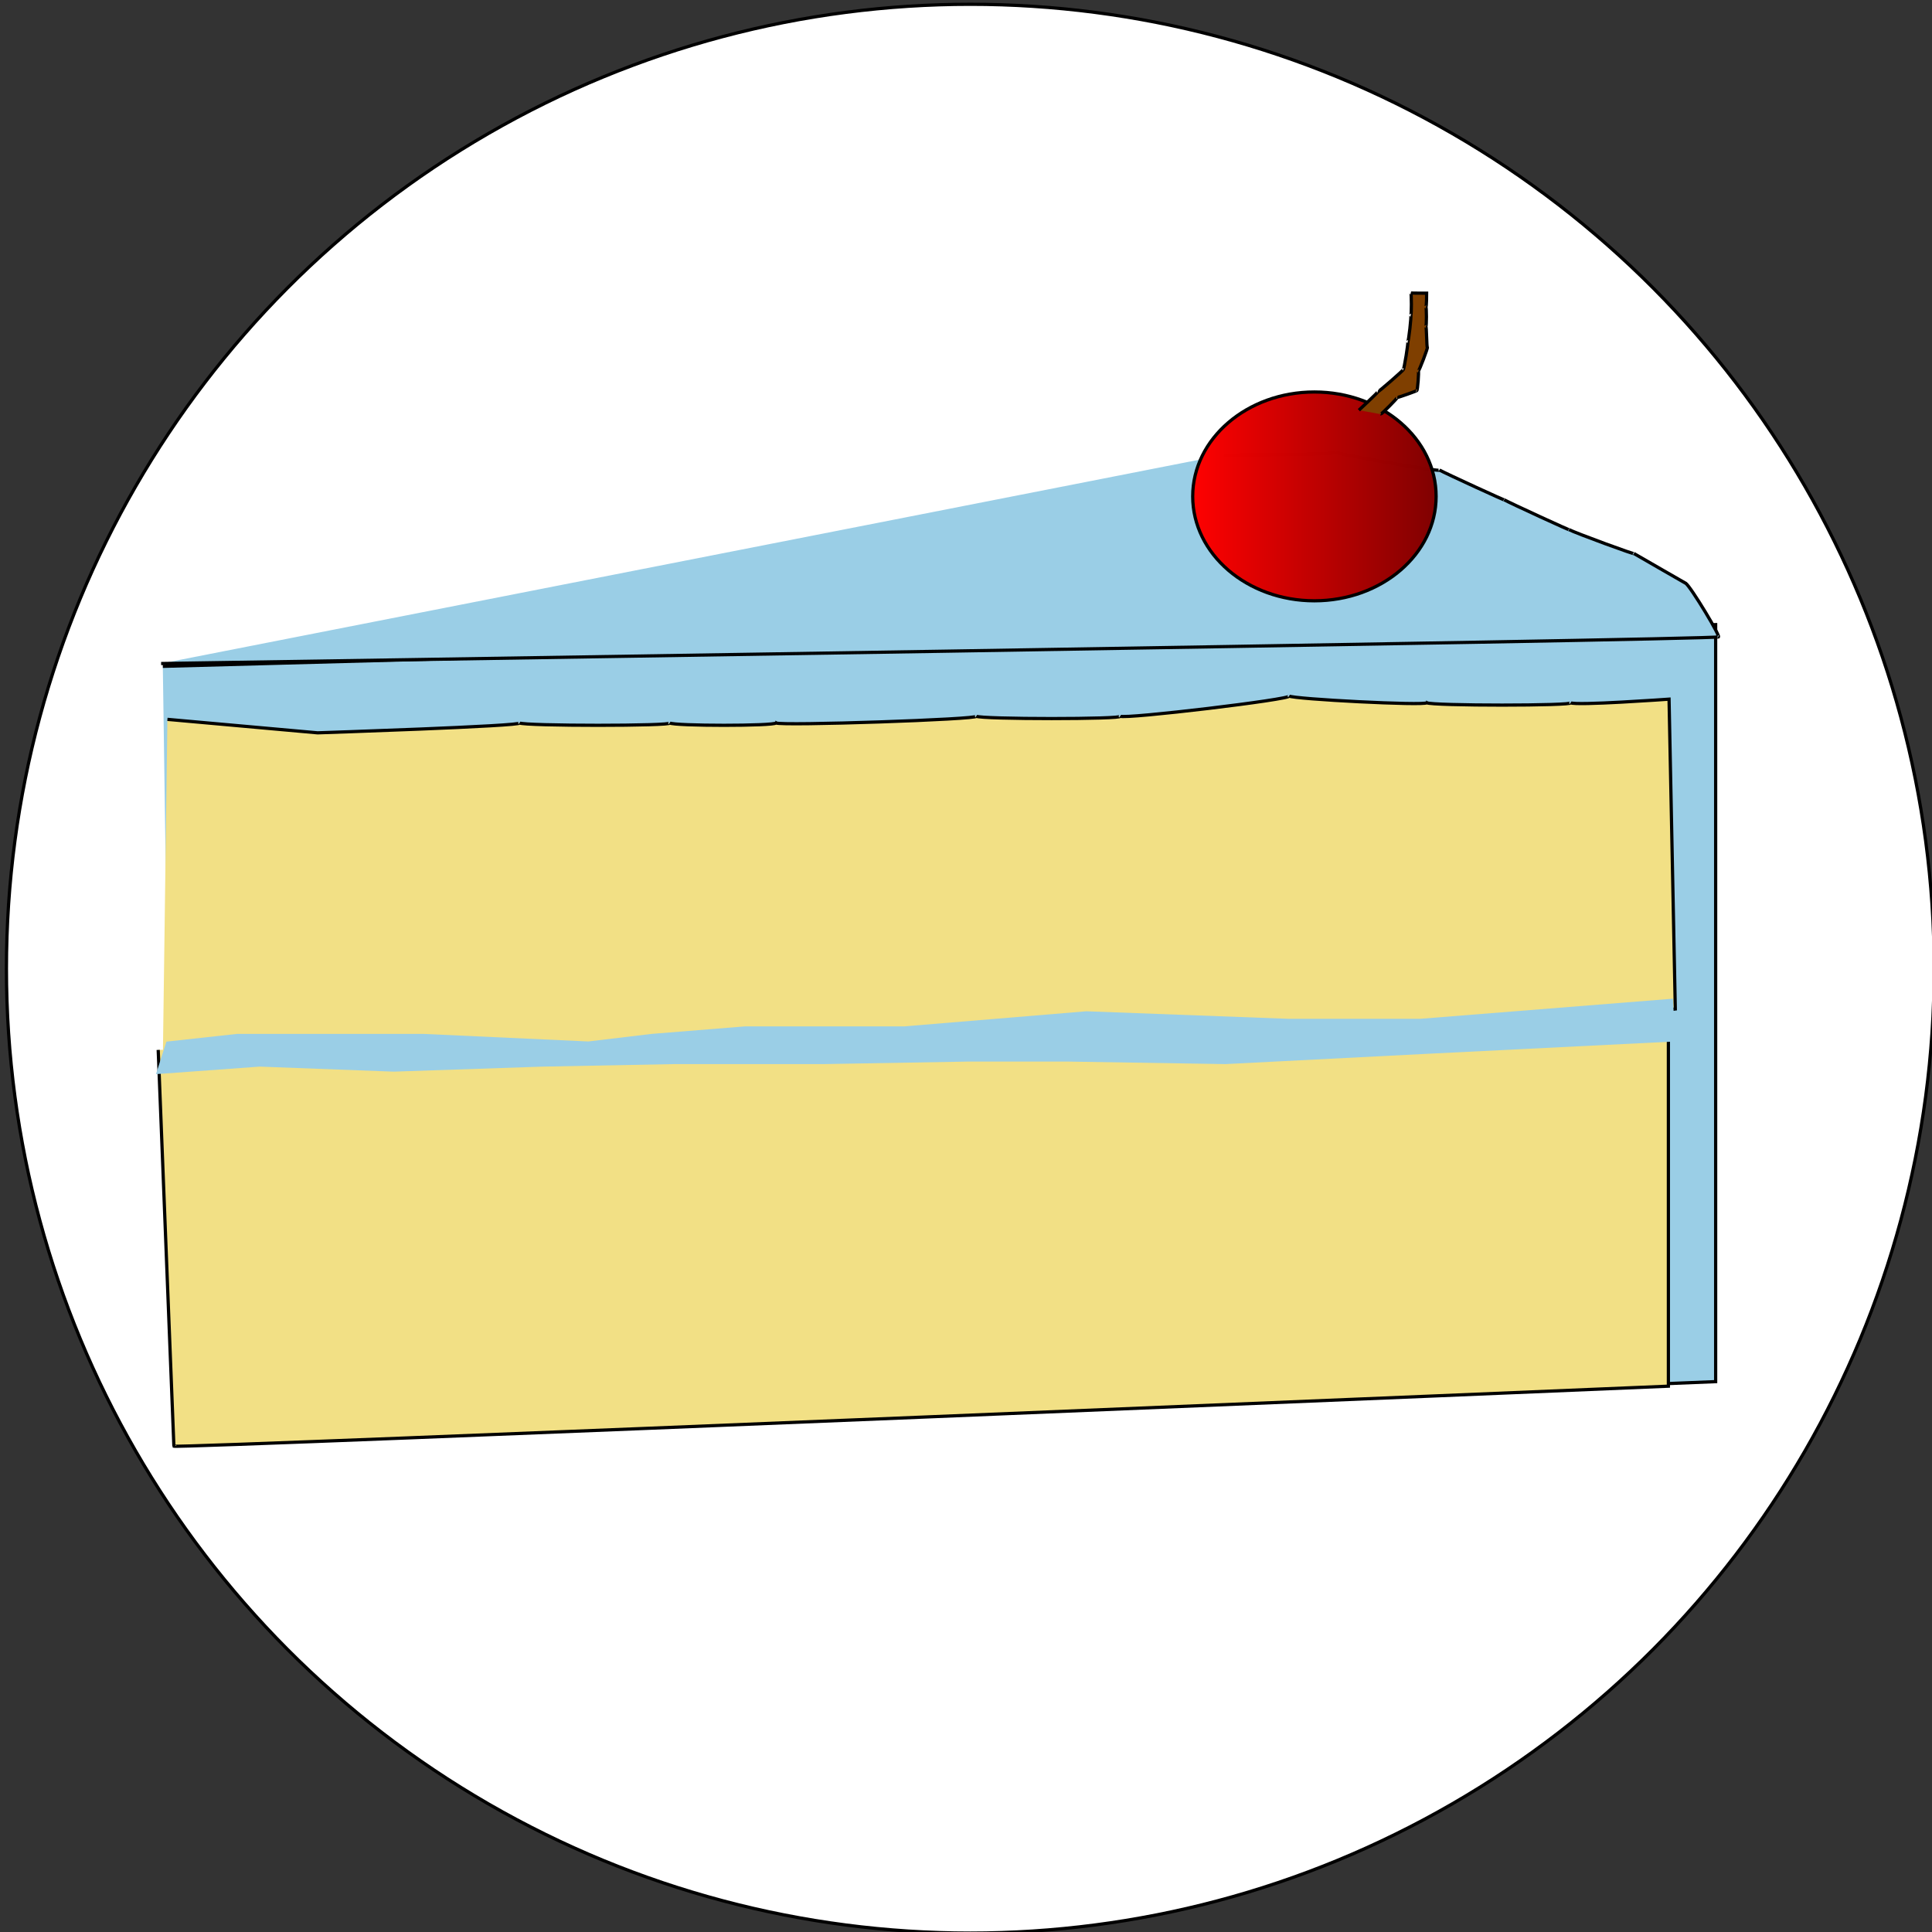 <svg width="600" height="600" xmlns="http://www.w3.org/2000/svg">
 <rect width="100%" height="100%" fill="#333333" stroke="none"/>
 <g>
  <title>Layer 1</title>
  <ellipse stroke="#000" ry="299.5" rx="299.333" id="svg_1" cy="300.833" cx="301.333" fill="#fff"/>
  <path id="svg_30" d="m280.088,643.923l0.569,0l0.176,-0.541l0.176,0.541l0.569,0l-0.46,0.334l0.176,0.541l-0.46,-0.334l-0.46,0.334l0.176,-0.541l-0.46,-0.334z" stroke-width="5" stroke="#000" fill="none"/>
  <path fill="#fff" stroke="#000" d="m728.167,418.839c0.026,-0.046 0.072,-0.107 -0.008,-0.121c-0.022,-0.012 -0.045,-0.032 -0.067,-0.009c-0.05,0.02 -0.093,0.047 -0.041,0.099c0.023,0.033 0.044,0.106 0.071,0.114c0.016,-0.027 0.03,-0.055 0.045,-0.082l0,0l0,-0zm-0.11,0.128c-0.046,-0.082 -0.083,-0.169 -0.139,-0.245c-0.068,-0.073 -0.202,-0.04 -0.233,0.053c-0.041,0.093 0.047,0.203 0.146,0.192c0.075,0.001 0.151,0.005 0.225,-0.001l0,0zm0.38,0.003c0.097,-0.013 0.153,-0.136 0.098,-0.217c-0.049,-0.087 -0.19,-0.09 -0.24,-0.002c-0.043,0.071 -0.08,0.146 -0.119,0.219c0.087,0.005 0.174,0.004 0.261,-0.001l0,0zm0.161,0.104c0.033,-0.029 0.162,-0.064 0.064,-0.091c-0.024,-0.007 -0.052,-0.038 -0.074,-0.03c-0.047,0.058 -0.119,0.093 -0.195,0.089c-0.015,0.005 -0.09,-0.007 -0.07,0.007c0.053,0.03 0.105,0.063 0.16,0.09c0.039,-0.021 0.076,-0.043 0.114,-0.065l0,0l-0,0zm-0.758,0.017c0.028,-0.017 0.057,-0.033 0.085,-0.05c-0.087,-0.004 -0.186,0.008 -0.251,-0.062c-0.018,-0.021 -0.036,-0.044 -0.062,-0.018c-0.031,0.021 -0.125,0.043 -0.052,0.069c0.063,0.037 0.126,0.076 0.191,0.11c0.031,-0.014 0.06,-0.033 0.09,-0.049l0,0l-0,0zm0.416,0.184c0.037,-0.03 0.126,-0.058 0.129,-0.089c-0.083,-0.048 -0.164,-0.101 -0.251,-0.141c-0.03,-0.011 -0.054,0.006 -0.078,0.021c-0.071,0.042 -0.144,0.082 -0.213,0.128c0.09,0.056 0.181,0.11 0.273,0.162c0.047,-0.026 0.093,-0.054 0.14,-0.081l0,0l-0,-0zm0.369,0.092c0.038,-0.024 0.076,-0.048 0.114,-0.072c-0,-0.081 0.001,-0.161 -0.001,-0.242c-0.077,0.043 -0.153,0.088 -0.227,0.135c-0.008,0.083 -0.004,0.168 -0.002,0.251c0.039,-0.023 0.078,-0.048 0.117,-0.072l0,-0zm-0.894,-0.051c0.004,-0.069 0.012,-0.147 -0.071,-0.167c-0.052,-0.024 -0.125,-0.087 -0.165,-0.086c-0.001,0.077 -0.001,0.155 -0.001,0.232c0.077,0.048 0.153,0.099 0.232,0.144c0.008,-0.04 0.003,-0.082 0.004,-0.123zm0.553,0.266c0.046,-0.029 0.091,-0.058 0.137,-0.087c-0,-0.083 0.003,-0.167 -0.001,-0.25c-0.05,0.014 -0.108,0.059 -0.161,0.087c-0.04,0.023 -0.079,0.046 -0.119,0.07c0.001,0.089 -0.002,0.178 0.003,0.267c0.047,-0.028 0.093,-0.057 0.14,-0.087l0,0zm-0.192,-0.047c0,-0.044 0,-0.089 0,-0.133c-0.092,-0.054 -0.183,-0.108 -0.275,-0.161c-0.005,0.085 -0.002,0.17 -0.003,0.255c0.092,0.057 0.183,0.116 0.275,0.172c0.004,-0.044 0.002,-0.089 0.003,-0.133zm0.535,0.179c0.037,-0.025 0.075,-0.05 0.112,-0.075c-0.002,-0.079 0.004,-0.159 -0.004,-0.237c-0.078,0.044 -0.153,0.095 -0.229,0.142c0.002,0.082 -0.004,0.164 0.005,0.245c0.039,-0.024 0.078,-0.05 0.116,-0.076l0,0zm-0.897,-0.044c-0,-0.041 -0.001,-0.083 -0.001,-0.124c-0.077,-0.048 -0.154,-0.098 -0.232,-0.145c-0.005,0.079 -0.002,0.159 -0.003,0.238c0.078,0.052 0.155,0.105 0.234,0.155c0.003,-0.041 0.002,-0.083 0.002,-0.124l0,0zm0.556,0.272c0.045,-0.03 0.091,-0.06 0.136,-0.09c-0,-0.084 0.002,-0.168 -0.001,-0.252c-0.092,0.057 -0.184,0.115 -0.275,0.174c-0.01,0.081 -0.004,0.165 -0.004,0.247c0.028,0.017 0.101,-0.059 0.143,-0.078l0,0l0,0zm-0.194,-0.036c-0.005,-0.058 0.024,-0.14 -0.05,-0.162c-0.074,-0.047 -0.148,-0.095 -0.224,-0.14c-0.011,0.08 0.001,0.162 -0.008,0.243c0.09,0.065 0.183,0.128 0.277,0.187c0.008,-0.042 0.003,-0.086 0.004,-0.128l0,0l-0,0zm-0.316,-0.015c-0.11,-0.073 -0.22,-0.147 -0.33,-0.22c0,-0.226 -0.003,-0.453 0.001,-0.679c0.055,-0.034 0.114,-0.062 0.17,-0.093c-0.037,-0.105 0.016,-0.232 0.122,-0.271c0.089,-0.036 0.196,-0.004 0.253,0.073c0.041,-0.021 0.082,-0.042 0.123,-0.063c0.041,0.021 0.083,0.043 0.124,0.064c0.059,-0.07 0.161,-0.11 0.249,-0.071c0.106,0.037 0.163,0.164 0.125,0.269c0.057,0.032 0.119,0.057 0.171,0.097c0.002,0.225 0,0.45 -0,0.675c-0.219,0.145 -0.434,0.295 -0.656,0.434c-0.065,-0 -0.12,-0.07 -0.18,-0.099c-0.058,-0.038 -0.116,-0.077 -0.174,-0.115l0,0l-0,0z" id="svg_5"/>
  <path fill="#fff" stroke="#000" d="m732.808,385.12c-0.04,-0.034 -0.116,0.003 -0.125,-0.059c-0.018,-0.055 0.036,-0.098 0.072,-0.132c0.063,-0.031 0.135,-0.035 0.202,-0.049c0.081,-0.012 0.166,-0.022 0.236,-0.069c0.08,-0.05 0.168,-0.091 0.264,-0.091c0.132,-0.005 0.269,-0 0.391,0.056c0.077,0.035 0.159,0.052 0.241,0.069c0.07,0.009 0.054,0.084 0.077,0.131c0.018,0.053 -0.021,0.106 -0.077,0.108c-0.059,0.013 -0.129,0.015 -0.17,0.067c-0.042,0.047 -0.118,0.045 -0.162,0c-0.018,-0.011 -0.03,-0.038 -0.054,-0.033c-0.222,0.001 -0.443,-0.003 -0.665,0.004c-0.058,-0.005 -0.082,0.067 -0.143,0.062c-0.032,0.001 -0.061,-0.05 -0.088,-0.065l0,0l-0,0z" id="svg_9"/>
  <path fill="#9acee6" stroke="#000" d="m-117.715,288.106l0,0c0,-0.411 0.334,-0.745 0.745,-0.745l0,0c0.198,0 0.387,0.078 0.527,0.218c0.14,0.14 0.218,0.329 0.218,0.527l0,0c0,0.411 -0.334,0.745 -0.745,0.745l0,0c-0.411,0 -0.745,-0.334 -0.745,-0.745zm0.372,0l0,0c0,0.206 0.167,0.372 0.372,0.372c0.206,0 0.372,-0.167 0.372,-0.372c0,-0.206 -0.167,-0.372 -0.372,-0.372l0,0c-0.206,0 -0.372,0.167 -0.372,0.372z" id="svg_13"/>
  <rect fill="#fff" stroke="#ffffff" x="241.424" y="9.515" width="123.636" height="26.364" id="svg_4"/>
  <path fill="#1a3c5e" stroke="#000000" d="m-178.198,63.653l-0.019,0l0,-0.007l-0.047,0l0,0.007l-0.019,0c-0.006,0 -0.01,0.004 -0.01,0.01l0,0.052c0,0.006 0.004,0.01 0.01,0.01l0.084,0c0.006,0 0.01,-0.004 0.01,-0.01l0,-0.052c0,-0.006 -0.004,-0.01 -0.01,-0.01zm-0.042,0.066c-0.017,0 -0.03,-0.014 -0.03,-0.03c0,-0.017 0.014,-0.03 0.03,-0.03s0.03,0.014 0.03,0.03c0,0.017 -0.014,0.03 -0.03,0.03zm0,-0.051c-0.011,0 -0.02,0.009 -0.02,0.02c0,0.011 0.009,0.02 0.02,0.02c0.011,0 0.02,-0.009 0.02,-0.02c0,-0.011 -0.009,-0.02 -0.02,-0.02z" id="svg_14"/>
  <ellipse fill="url(#svg_35)" stroke="#000" cx="65.388" cy="261.348" id="svg_36"/>
  <path fill="#9acee6" opacity="NaN" d="m54.037,448.457l478.776,-19.377l0,-235.102l-482.246,12.958" id="svg_27" stroke="#000000"/>
  <path fill="#9acee6" opacity="NaN" d="m50.035,206.063c0,0 485.003,-7.405 483.525,-8.27c1.478,0.866 -8.585,-15.795 -10.062,-16.661c1.478,0.866 -14.622,-8.39 -16.1,-9.256c1.478,0.866 -18.647,-6.539 -20.125,-7.405c1.478,0.866 -18.647,-8.39 -20.125,-9.256c1.478,0.866 -18.647,-8.39 -20.125,-9.256c1.478,0.866 -30.722,-4.688 -32.199,-5.554c1.478,0.866 -34.747,0.866 -34.747,0.866" id="svg_29" stroke="#000000"/>
  <ellipse fill="url(#svg_35)" cx="408.201" cy="154.16" id="svg_34" rx="37.797" ry="32.424" stroke="#000"/>
  <path fill="#7f3f00" opacity="NaN" d="m422.014,127.385c0,0 6.079,-5.624 5.829,-5.681c0.249,0.058 8.198,-6.864 7.949,-6.921c0.249,0.058 1.652,-8.594 1.403,-8.652c0.249,0.058 1.185,-8.161 0.935,-8.219c0.249,0.058 0.249,-6.864 0,-6.921c0.249,0.058 4.925,0.058 4.925,0.058c0,0 0,4.326 -0.249,4.268c0.249,0.058 0.249,6.114 0,6.056c0.249,0.058 0.249,6.546 0.468,6.489c0.249,0.058 -2.556,7.411 -2.806,7.354c0.249,0.058 -0.218,6.114 -0.468,6.056c0.249,0.058 -5.829,2.221 -6.079,2.163c0.249,0.058 -4.894,5.249 -5.144,5.191" id="svg_37" stroke="#000"/>
  <path stroke="null" id="svg_7" d="m49.133,326.062l4.867,123.062c0.133,0.819 464.133,-18.633 464.133,-18.633c0,0 0,-115.691 0,-115.691" opacity="NaN" fill="#f2e085"/>
  <path stroke="#000000" fill="#f2e085" opacity="NaN" d="m51.993,223.403c0,0 46.635,4.183 46.635,4.183c0,0 64.123,-2.092 62.696,-3.07c1.427,0.978 48.061,0.978 46.635,0c1.427,0.978 32.516,0.978 33.033,0c1.427,0.978 63.606,-1.114 62.179,-2.092c1.427,0.978 46.118,0.978 44.691,0c1.427,0.978 53.891,-5.297 52.464,-6.275c1.427,0.978 42.232,3.07 42.748,2.092c1.427,0.978 46.118,0.978 44.691,0c1.427,0.978 30.573,-1.114 30.573,-1.114c0,0 1.943,96.215 1.943,96.215c0,0 -48.578,6.275 -50.004,5.297c1.427,0.978 -54.923,0.978 -56.35,0c1.427,0.978 -41.322,0.978 -42.748,0c1.427,0.978 -23.834,0.978 -25.26,0c1.427,0.978 -14.118,0.978 -15.545,0c1.427,0.978 -14.118,0.978 -15.545,0c1.427,0.978 -33.549,3.07 -34.976,2.092c1.427,0.978 -27.72,0.978 -29.147,0c1.427,0.978 -33.549,0.978 -34.976,0c1.427,0.978 -49.094,7.253 -50.521,6.275c1.427,0.978 -37.435,0.978 -38.862,0c1.427,0.978 -18.004,-3.205 -19.431,-4.183c1.427,0.978 -33.549,3.07 -34.976,2.092c1.427,0.978 -19.948,5.161 -21.374,4.183" id="svg_31"/>
  <path id="svg_8" d="m51.667,320.365" opacity="NaN" stroke="#000000" fill="#9acee6"/>
  <path id="svg_10" d="m51.683,323.49l21.879,-2.396l28.265,0l29.836,0l51.035,2.344l19.629,-2.344l29.051,-2.344l49.464,0l56.531,-4.688l62.812,2.344l40.828,0l78.515,-6.25l0.785,13.281l-78.515,3.906l-61.242,3.125l-48.679,-0.781l-31.406,0l-44.754,0.781l-46.324,0l-40.828,0.781l-46.324,1.562l-41.613,-1.562l-32.191,2.344" opacity="NaN" fill="#9acee6"/>
 </g>
 <defs>
  <linearGradient id="svg_35" x1="0" y1="0" x2="1" y2="0" spreadMethod="pad">
   <stop stop-color="#ff0000" stop-opacity="0.996" offset="0"/>
   <stop stop-color="#7f0000" stop-opacity="0.996" offset="1"/>
  </linearGradient>
 </defs>
</svg>